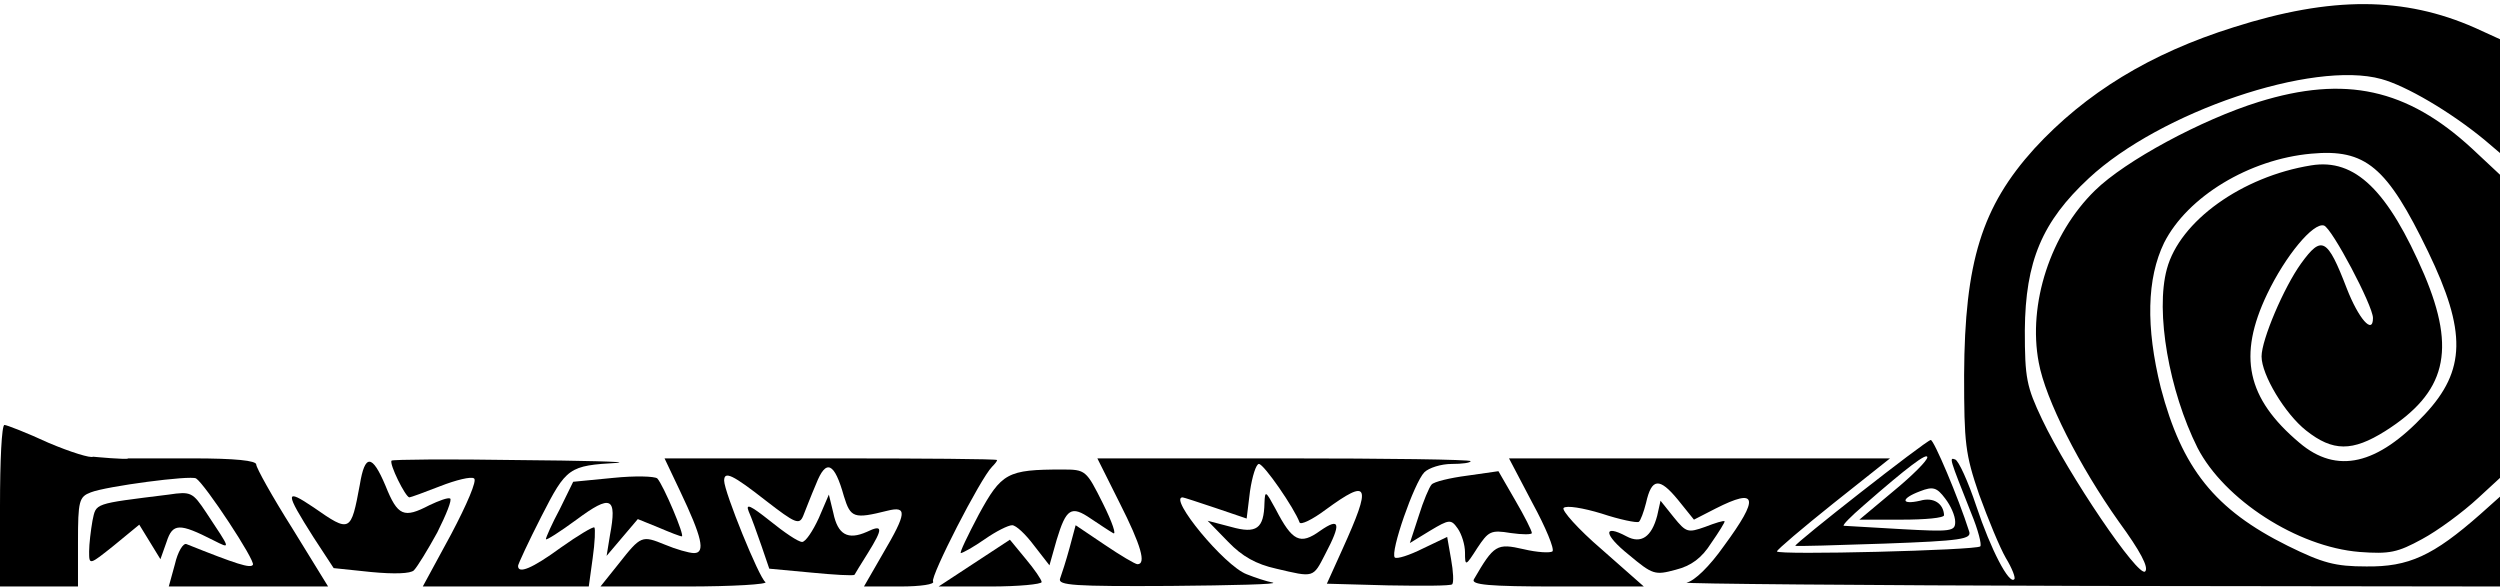 <svg width="375" height="88" viewBox="0 0 375 88" fill="none" xmlns="http://www.w3.org/2000/svg">
<path d="M198.778 83.128C196.94 86.721 197.107 86.637 191.426 85.3C188.418 84.632 186.329 83.462 184.24 81.29L181.148 78.115L184.658 79.034C188.501 80.12 189.587 79.284 189.671 75.441C189.754 73.519 189.838 73.603 191.342 76.36C193.849 81.206 195.018 81.791 198.026 79.619C201.034 77.53 201.202 78.532 198.778 83.128Z" fill="black"/>
<path d="M148.562 87.974L140.791 87.974L146.139 84.465L151.486 80.956L153.826 83.797C155.163 85.384 156.249 86.972 156.249 87.306C156.249 87.64 152.739 87.974 148.562 87.974Z" fill="black"/>
<path d="M256.683 81.457C255.262 83.713 253.675 84.883 251.335 85.468C248.243 86.303 247.909 86.22 244.316 83.212C240.556 80.204 240.389 78.533 243.982 80.454C246.155 81.624 247.742 80.538 248.578 77.363L249.079 75.107L251.084 77.613C252.923 79.869 253.173 79.953 255.763 79.034C257.267 78.449 258.604 78.031 258.688 78.198C258.771 78.282 257.852 79.786 256.683 81.457Z" fill="black"/>
<path d="M226.603 79.953C223.595 79.452 223.26 79.703 221.589 82.209C219.835 84.966 219.751 84.966 219.751 82.878C219.751 81.708 219.25 80.12 218.665 79.285C217.662 77.864 217.411 77.864 214.487 79.619L211.479 81.457L212.816 77.363C213.484 75.191 214.403 73.018 214.738 72.684C215.072 72.266 217.495 71.681 220.085 71.347L224.764 70.678L227.271 75.023C228.691 77.447 229.778 79.619 229.778 79.953C229.778 80.204 228.357 80.204 226.603 79.953Z" fill="black"/>
<path d="M217.746 69.592C216.158 69.592 214.32 70.177 213.651 70.845C212.147 72.349 208.471 82.877 209.223 83.629C209.557 83.88 211.395 83.295 213.401 82.293L217.077 80.538L217.662 83.88C217.996 85.718 218.08 87.389 217.829 87.64C217.662 87.891 213.317 87.891 208.22 87.807L199.029 87.556L201.369 82.376C205.797 72.6 205.379 71.681 198.862 76.444C196.857 77.948 195.102 78.783 194.935 78.365C194.183 76.276 189.587 69.592 188.835 69.592C188.418 69.592 187.833 71.43 187.499 73.686L186.997 77.781L182.318 76.193C179.811 75.357 177.555 74.605 177.388 74.605C175.216 74.605 183.655 84.883 186.997 86.136C188.251 86.637 190.005 87.222 190.924 87.389C191.843 87.64 184.908 87.807 175.55 87.891C161.095 87.974 158.672 87.807 159.006 86.805C159.257 86.136 159.925 84.047 160.427 82.209L161.346 78.783L165.691 81.708C168.03 83.295 170.286 84.632 170.62 84.632C171.957 84.632 171.205 81.875 167.947 75.441L164.604 68.757L192.595 68.757C207.97 68.757 220.587 68.924 220.587 69.174C220.587 69.425 219.333 69.592 217.746 69.592Z" fill="black"/>
<path d="M166.944 79.953C166.359 79.619 164.855 78.616 163.602 77.781C160.677 75.775 159.925 76.277 158.505 80.956L157.418 84.799L155.079 81.791C153.826 80.12 152.405 78.783 151.82 78.783C151.235 78.783 149.397 79.703 147.726 80.872C146.055 82.042 144.384 82.961 144.133 82.961C143.882 82.961 145.136 80.371 146.807 77.196C150.233 70.929 151.068 70.428 159.34 70.428C162.85 70.428 162.933 70.511 165.44 75.525C166.86 78.366 167.529 80.371 166.944 79.953Z" fill="black"/>
<path d="M148.812 70.01C147.058 71.765 139.538 86.47 139.955 87.222C140.29 87.64 138.117 87.974 135.026 87.974L129.595 87.974L132.435 83.045C136.028 76.945 136.112 75.859 133.104 76.611C128.091 77.864 127.589 77.697 126.587 74.438C125.166 69.341 123.913 68.757 122.409 72.6C121.657 74.355 120.821 76.527 120.487 77.363C119.902 78.783 119.317 78.533 114.889 75.107C109.875 71.18 108.622 70.595 108.622 72.099C108.622 73.77 113.886 86.721 114.805 87.306C115.307 87.64 109.959 87.974 102.94 87.974L90.073 87.974L92.746 84.632C96.172 80.287 96.256 80.287 99.765 81.708C101.353 82.376 103.358 82.961 104.11 82.961C105.865 82.961 105.28 80.538 102.021 73.686L99.682 68.757L124.581 68.757C138.368 68.757 149.564 68.84 149.564 69.007C149.564 69.174 149.23 69.592 148.812 70.01Z" fill="black"/>
<path d="M130.179 82.961C129.177 84.549 128.258 86.053 128.174 86.22C128.007 86.387 125.082 86.22 121.657 85.885L115.39 85.301L114.22 81.875C113.552 79.953 112.716 77.614 112.298 76.694C111.797 75.441 112.633 75.859 115.474 78.115C117.646 79.87 119.735 81.29 120.32 81.29C120.821 81.29 121.907 79.702 122.826 77.697L124.33 74.188L124.999 76.945C125.667 80.204 127.171 81.039 130.012 79.786C132.435 78.616 132.519 79.201 130.179 82.961Z" fill="black"/>
<path d="M102.272 80.454C102.021 80.454 100.517 79.87 98.763 79.118L95.671 77.864L93.331 80.621L90.992 83.379L91.493 80.287C92.579 74.522 91.66 74.104 86.48 77.948C83.973 79.786 81.884 81.123 81.884 80.872C81.884 80.621 82.803 78.533 83.973 76.36L85.978 72.266L91.995 71.681C95.253 71.347 98.178 71.43 98.595 71.765C99.514 72.767 102.773 80.454 102.272 80.454Z" fill="black"/>
<path d="M92.663 69.425C85.31 69.843 84.976 70.093 81.216 77.446C79.294 81.206 77.707 84.632 77.707 84.883C77.707 86.136 79.796 85.301 84.141 82.125C86.731 80.287 88.987 78.95 89.154 79.117C89.321 79.285 89.237 81.373 88.903 83.713L88.318 87.974L75.868 87.974L63.419 87.974L67.68 80.12C70.02 75.692 71.607 72.015 71.106 71.765C70.688 71.43 68.349 72.015 66.009 72.934C63.669 73.853 61.581 74.605 61.413 74.605C60.828 74.605 58.322 69.509 58.74 69.091C58.907 68.924 67.346 68.84 77.373 69.007C87.399 69.091 94.334 69.258 92.663 69.425Z" fill="black"/>
<path d="M65.591 79.869C64.171 82.459 62.583 85.05 62.082 85.551C61.58 86.052 59.157 86.136 55.648 85.802L50.05 85.217L47.042 80.621C42.697 73.77 42.697 73.185 47.042 76.109C52.556 79.953 52.64 79.869 53.977 72.683C54.729 68.088 55.815 68.088 57.82 72.85C59.658 77.446 60.578 77.78 64.421 75.775C65.842 75.106 67.178 74.605 67.513 74.772C67.847 74.939 66.928 77.195 65.591 79.869Z" fill="black"/>
<path d="M37.266 87.974L25.317 87.974L26.236 84.632C26.654 82.794 27.49 81.373 27.991 81.624C35.511 84.632 37.6 85.301 37.934 84.716C38.352 84.131 30.748 72.6 29.412 71.765C28.576 71.263 15.959 72.934 13.62 73.853C11.865 74.522 11.698 75.107 11.698 81.29L11.698 87.974L5.849 87.974L0 87.974L5.29588e-07 75.859C8.21774e-07 69.174 0.251 63.743 0.668 63.743C1.003 63.743 4.011 64.913 7.269 66.417C10.612 67.838 13.62 68.757 13.954 68.506C13.954 68.506 19.218 69.007 19.218 68.757L28.827 68.757C35.344 68.757 38.436 69.091 38.436 69.676C38.436 70.177 40.859 74.522 43.867 79.285L49.214 87.974L37.266 87.974Z" fill="black"/>
<path d="M32.002 81.039C26.905 78.449 25.902 78.449 24.983 81.29L24.064 83.88L22.477 81.29L20.889 78.7L17.129 81.791C13.369 84.799 13.369 84.799 13.369 82.71C13.369 81.624 13.62 79.535 13.87 78.115C14.455 75.441 13.87 75.608 25.317 74.188C28.66 73.686 28.91 73.853 30.916 76.861C34.676 82.543 34.676 82.376 32.002 81.039Z" fill="black"/>
<path d="M313.584 87.891C279.159 87.807 251.92 87.557 253.006 87.389C254.176 87.139 256.432 84.966 258.604 81.875C263.952 74.606 263.618 73.102 257.351 76.277L254.092 77.948L251.669 74.94C248.912 71.597 247.742 71.681 246.906 75.441C246.572 76.778 246.071 78.115 245.82 78.282C245.486 78.449 242.979 77.948 240.222 77.029C237.465 76.193 234.958 75.775 234.54 76.193C234.206 76.527 236.713 79.368 240.222 82.376L246.572 87.974L233.538 87.974C223.344 87.974 220.586 87.724 221.088 86.888C224.096 81.708 224.514 81.457 228.524 82.376C230.613 82.877 232.535 82.961 232.869 82.71C233.203 82.376 231.866 79.118 229.861 75.441L226.352 68.757L254.928 68.757L283.504 68.757L274.981 75.525C270.386 79.201 266.542 82.46 266.542 82.71C266.542 83.295 296.455 82.543 297.04 81.958C297.29 81.708 296.706 79.452 295.703 77.029C292.361 68.59 292.361 68.59 293.28 68.924C293.781 69.091 295.202 72.182 296.455 75.942C298.627 82.46 301.385 87.724 302.137 86.888C302.387 86.721 301.802 85.217 300.883 83.713C299.964 82.126 298.21 77.864 296.873 74.188C294.784 68.088 294.617 66.501 294.617 56.223C294.7 39.261 297.29 30.989 305.145 22.3C312.832 13.944 322.524 8.012 335.058 4.085C349.763 -0.595 360.626 -0.511 371.237 4.168L376 6.341L376 15.03L376 23.804L372.658 20.963C367.477 16.701 360.876 12.858 357.2 11.855C346.922 9.014 324.028 16.785 313.333 26.728C306.314 33.245 303.808 39.178 303.724 49.539C303.724 56.725 303.975 57.978 306.314 62.908C310.242 71.18 320.77 86.721 321.772 85.718C322.357 85.133 321.02 82.627 317.845 78.282C311.913 69.926 306.816 59.9 305.813 54.385C304.142 45.612 307.568 35.084 314.252 28.566C318.764 24.138 330.211 17.955 338.818 15.281C351.769 11.27 361.043 13.276 370.819 22.3L376 27.146L376 48.954L376 70.762L371.738 74.689C369.399 76.862 365.639 79.619 363.299 80.872C359.623 82.877 358.453 83.128 353.941 82.794C344.583 82.042 333.637 74.94 329.626 67.169C325.365 58.646 323.276 46.782 325.031 40.348C326.953 33.162 336.311 26.477 346.672 24.806C353.273 23.72 358.202 28.566 363.634 41.183C368.48 52.63 366.892 58.897 357.785 64.662C352.855 67.754 349.93 67.754 345.92 64.579C342.745 62.072 339.235 56.223 339.235 53.466C339.235 50.959 342.578 43.105 345.168 39.512C348.259 35.251 349.095 35.669 352.019 43.272C353.774 47.784 355.946 50.291 355.946 47.701C355.946 45.862 349.763 34.165 348.594 33.83C347.006 33.329 342.828 38.342 340.071 44.108C335.642 53.382 336.979 59.733 344.917 66.417C350.515 71.18 356.615 69.759 363.717 62.156C369.9 55.555 369.984 49.706 364.218 37.758C358.035 24.974 354.86 22.3 346.672 23.052C337.397 23.887 328.122 29.485 324.613 36.421C322.023 41.768 321.856 49.038 324.112 58.145C327.287 70.261 332.217 76.444 343.162 81.875C348.426 84.465 350.265 84.966 354.944 84.966C361.294 85.05 364.97 83.379 372.073 77.112L376 73.603L376 80.789L376 87.974L313.584 87.891Z" fill="black"/>
<path d="M282.668 81.541C275.483 81.791 269.467 81.958 269.299 81.875C269.049 81.624 288.768 66.166 289.603 65.999C290.021 65.832 293.781 74.689 295.369 79.702C295.787 80.872 294.199 81.123 282.668 81.541ZM291.776 74.773C290.523 73.102 289.938 72.934 288.016 73.686C285.091 74.773 285.091 75.775 288.016 75.107C290.021 74.522 291.525 75.525 291.609 77.279C291.609 77.697 288.768 77.948 285.259 77.948L278.908 77.948L284.005 73.686C286.846 71.347 289.102 69.091 289.102 68.59C289.102 67.838 286.178 70.01 279.493 75.859C277.655 77.446 276.318 78.783 276.569 78.867C276.819 78.867 280.663 79.118 285.175 79.368C292.695 79.786 293.28 79.702 293.28 78.282C293.28 77.363 292.611 75.859 291.776 74.773Z" fill="black"/>
</svg>

